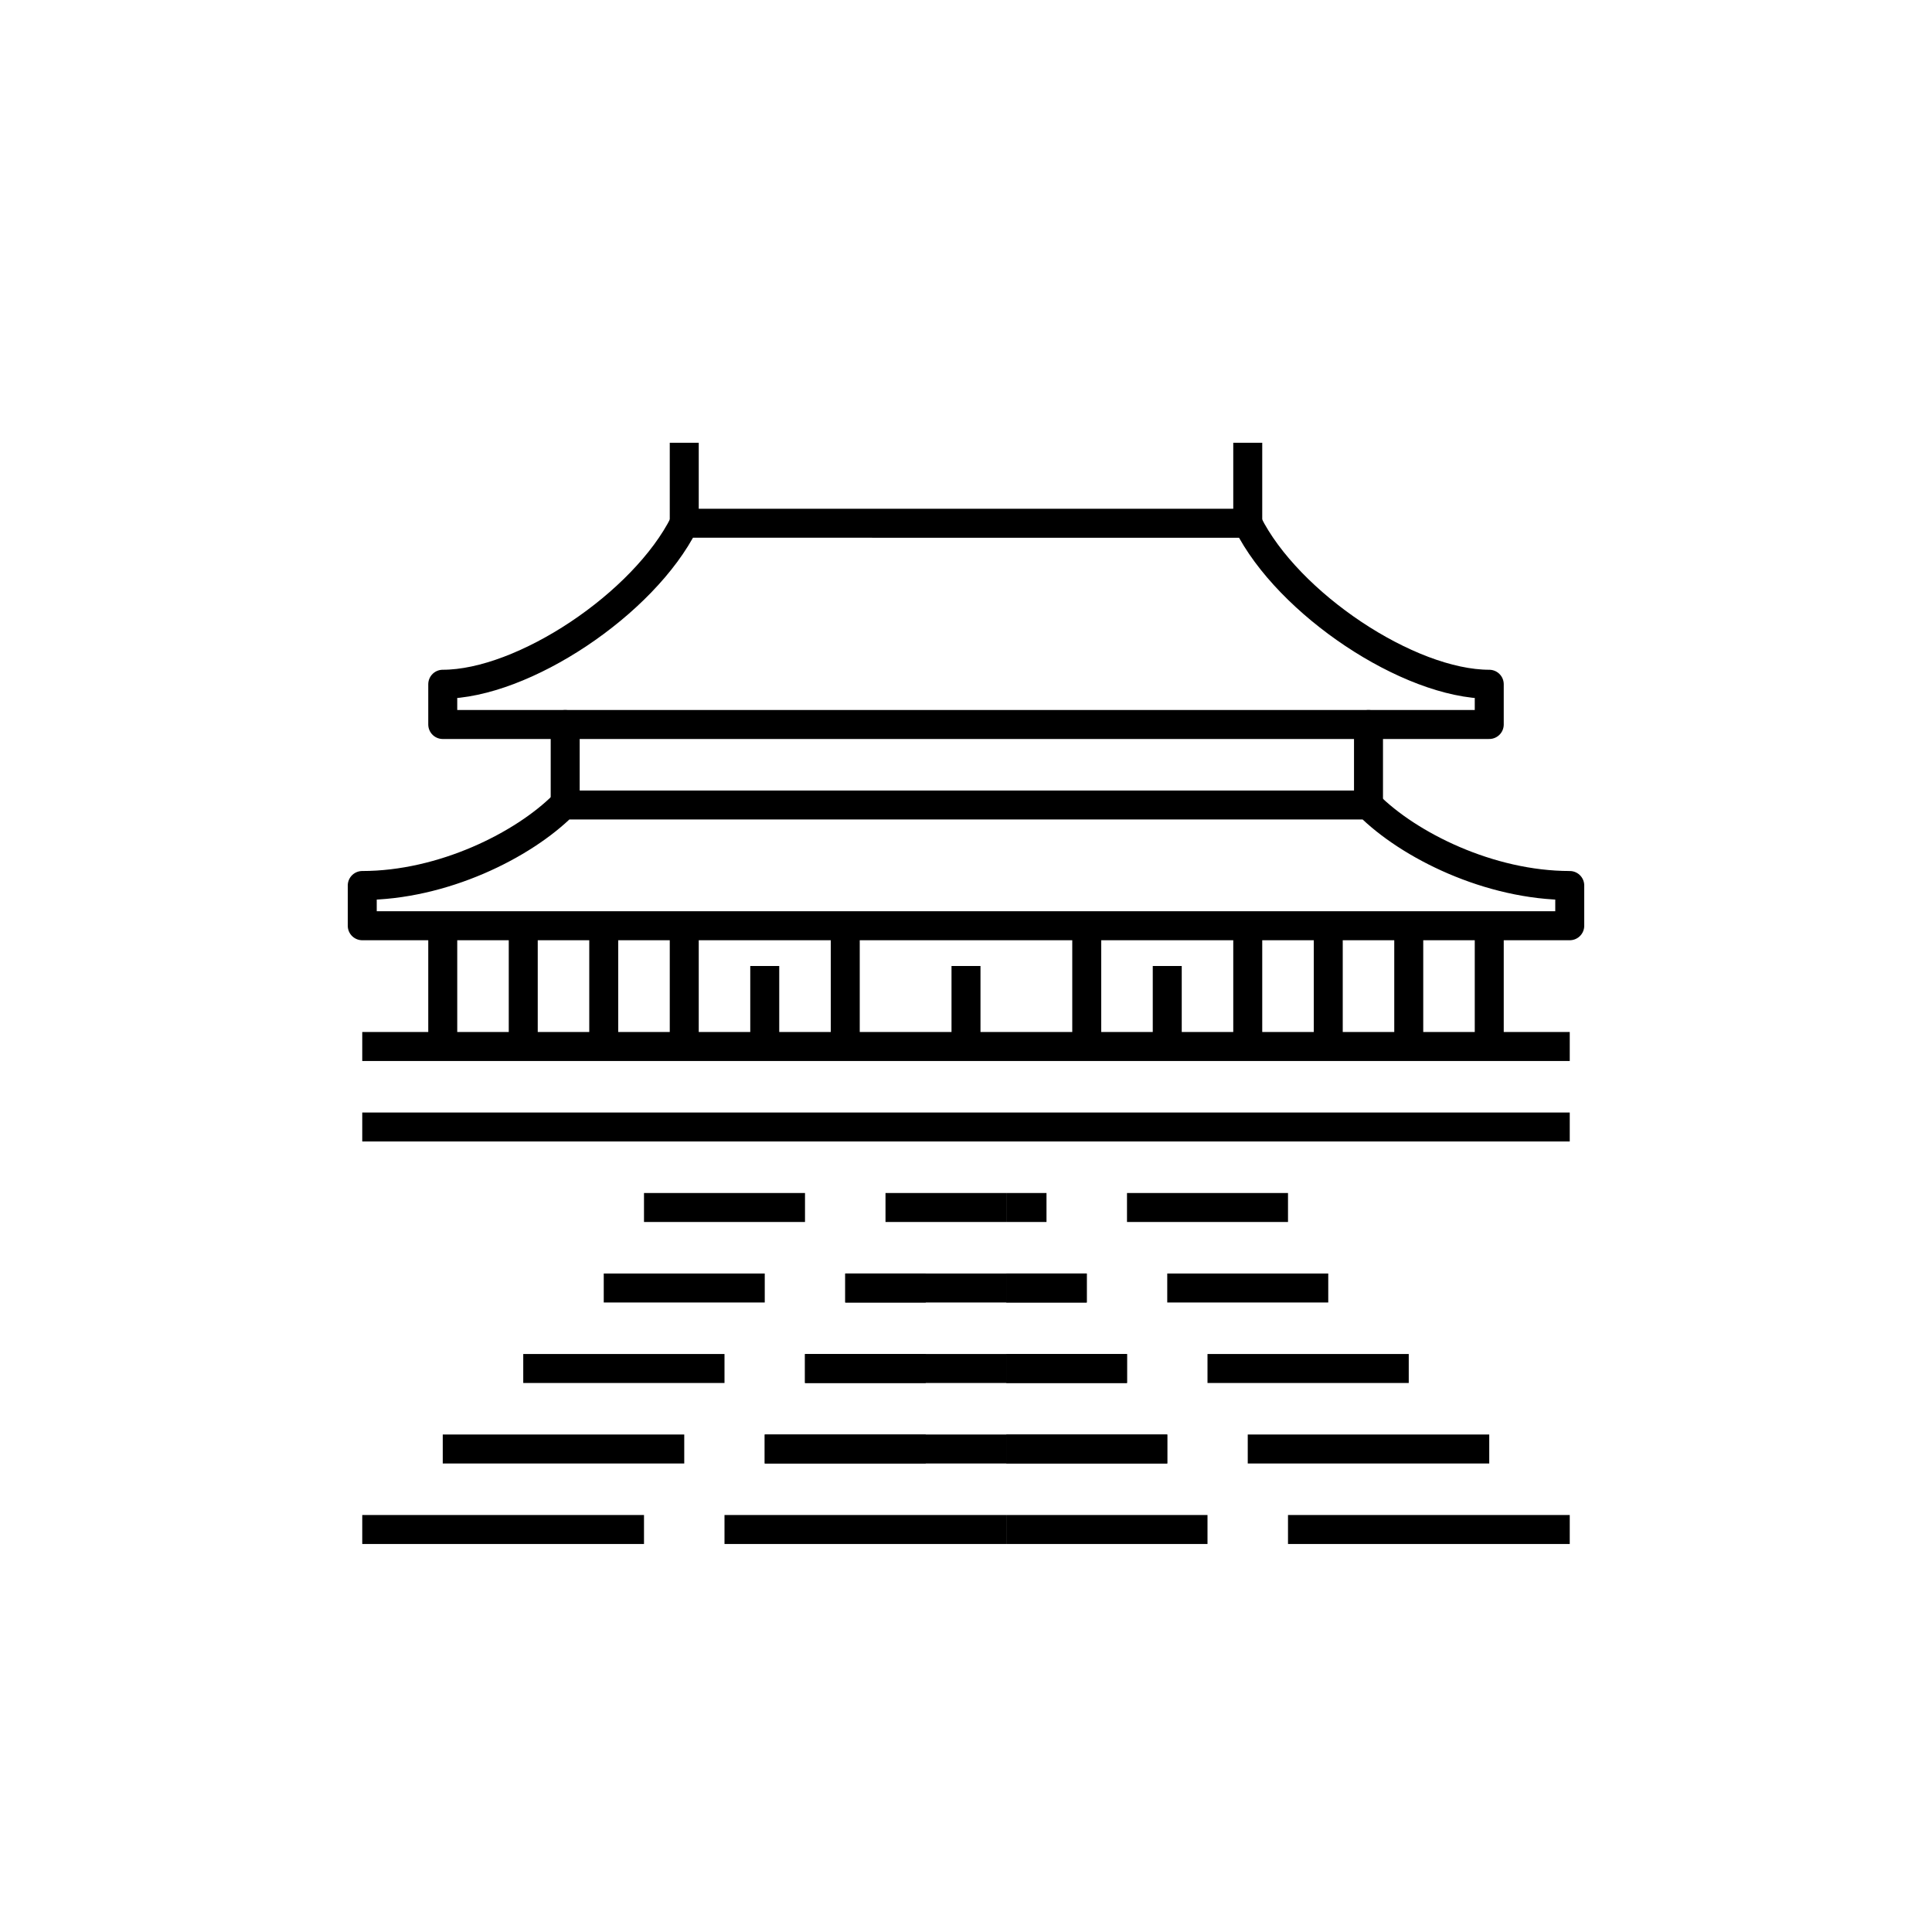 <?xml version="1.0" encoding="iso-8859-1"?>
<!-- Generator: Adobe Illustrator 22.0.0, SVG Export Plug-In . SVG Version: 6.00 Build 0)  -->
<svg version="1.1" xmlns="http://www.w3.org/2000/svg" xmlns:xlink="http://www.w3.org/1999/xlink" x="0px" y="0px"
	 viewBox="0 0 48 48" style="enable-background:new 0 0 48 48;" xml:space="preserve">
<g id="beijing_municipal">
	<rect style="fill:#FFFFFF;" width="48" height="48"/>
	<g id="beijing_municipal_1_">
		
			<line style="fill:none;stroke:#000000;stroke-width:0.72;stroke-linejoin:round;stroke-miterlimit:10;" x1="11" y1="26" x2="11" y2="23"/>
		
			<line style="fill:none;stroke:#000000;stroke-width:0.72;stroke-linejoin:round;stroke-miterlimit:10;" x1="13" y1="26" x2="13" y2="23"/>
		
			<line style="fill:none;stroke:#000000;stroke-width:0.72;stroke-linejoin:round;stroke-miterlimit:10;" x1="24" y1="26" x2="24" y2="24"/>
		
			<line style="fill:none;stroke:#000000;stroke-width:0.72;stroke-linejoin:round;stroke-miterlimit:10;" x1="19" y1="26" x2="19" y2="24"/>
		
			<line style="fill:none;stroke:#000000;stroke-width:0.72;stroke-linejoin:round;stroke-miterlimit:10;" x1="29" y1="26" x2="29" y2="24"/>
		
			<line style="fill:none;stroke:#000000;stroke-width:0.72;stroke-linejoin:round;stroke-miterlimit:10;" x1="27" y1="26" x2="27" y2="23"/>
		
			<line style="fill:none;stroke:#000000;stroke-width:0.72;stroke-linejoin:round;stroke-miterlimit:10;" x1="15" y1="26" x2="15" y2="23"/>
		
			<line style="fill:none;stroke:#000000;stroke-width:0.72;stroke-linejoin:round;stroke-miterlimit:10;" x1="17" y1="26" x2="17" y2="23"/>
		
			<line style="fill:none;stroke:#000000;stroke-width:0.72;stroke-linejoin:round;stroke-miterlimit:10;" x1="21" y1="26" x2="21" y2="23"/>
		
			<line style="fill:none;stroke:#000000;stroke-width:0.72;stroke-linejoin:round;stroke-miterlimit:10;" x1="31" y1="26" x2="31" y2="23"/>
		
			<line style="fill:none;stroke:#000000;stroke-width:0.72;stroke-linejoin:round;stroke-miterlimit:10;" x1="33" y1="26" x2="33" y2="23"/>
		
			<line style="fill:none;stroke:#000000;stroke-width:0.72;stroke-linejoin:round;stroke-miterlimit:10;" x1="35" y1="26" x2="35" y2="23"/>
		
			<line style="fill:none;stroke:#000000;stroke-width:0.72;stroke-linejoin:round;stroke-miterlimit:10;" x1="37" y1="26" x2="37" y2="23"/>
		<path style="fill:none;stroke:#000000;stroke-width:0.72;stroke-linecap:round;stroke-linejoin:round;stroke-miterlimit:10;" d="
			M11,18h26v-1c-2,0-5-2-6-4H17c-1,2-4,4-6,4V18z"/>
		<g>
			
				<line style="fill:none;stroke:#000000;stroke-width:0.72;stroke-linecap:round;stroke-linejoin:round;stroke-miterlimit:10;" x1="34" y1="20" x2="34" y2="18"/>
			
				<line style="fill:none;stroke:#000000;stroke-width:0.72;stroke-linecap:round;stroke-linejoin:round;stroke-miterlimit:10;" x1="14.042" y1="20" x2="14.042" y2="18"/>
			<line style="fill:none;stroke:#000000;stroke-width:0.72;stroke-miterlimit:10;" x1="26" y1="30" x2="25" y2="30"/>
			<line style="fill:none;stroke:#000000;stroke-width:0.72;stroke-miterlimit:10;" x1="25" y1="32" x2="27" y2="32"/>
			<line style="fill:none;stroke:#000000;stroke-width:0.72;stroke-miterlimit:10;" x1="27" y1="32" x2="25" y2="32"/>
			<line style="fill:none;stroke:#000000;stroke-width:0.72;stroke-miterlimit:10;" x1="25" y1="34" x2="28" y2="34"/>
			<line style="fill:none;stroke:#000000;stroke-width:0.72;stroke-miterlimit:10;" x1="28" y1="34" x2="25" y2="34"/>
			<line style="fill:none;stroke:#000000;stroke-width:0.72;stroke-miterlimit:10;" x1="25" y1="36" x2="29" y2="36"/>
			<line style="fill:none;stroke:#000000;stroke-width:0.72;stroke-miterlimit:10;" x1="29" y1="36" x2="25" y2="36"/>
			<line style="fill:none;stroke:#000000;stroke-width:0.72;stroke-miterlimit:10;" x1="25" y1="38" x2="30" y2="38"/>
			<line style="fill:none;stroke:#000000;stroke-width:0.72;stroke-miterlimit:10;" x1="32" y1="30" x2="28" y2="30"/>
			<line style="fill:none;stroke:#000000;stroke-width:0.72;stroke-miterlimit:10;" x1="29" y1="32" x2="33" y2="32"/>
			<line style="fill:none;stroke:#000000;stroke-width:0.72;stroke-miterlimit:10;" x1="30" y1="34" x2="35" y2="34"/>
			<line style="fill:none;stroke:#000000;stroke-width:0.72;stroke-miterlimit:10;" x1="31" y1="36" x2="37" y2="36"/>
			<line style="fill:none;stroke:#000000;stroke-width:0.72;stroke-miterlimit:10;" x1="32" y1="38" x2="39" y2="38"/>
			<line style="fill:none;stroke:#000000;stroke-width:0.72;stroke-miterlimit:10;" x1="22" y1="30" x2="25" y2="30"/>
			<line style="fill:none;stroke:#000000;stroke-width:0.72;stroke-miterlimit:10;" x1="23" y1="32" x2="21" y2="32"/>
			<line style="fill:none;stroke:#000000;stroke-width:0.72;stroke-miterlimit:10;" x1="21" y1="32" x2="25" y2="32"/>
			<line style="fill:none;stroke:#000000;stroke-width:0.72;stroke-miterlimit:10;" x1="23" y1="34" x2="20" y2="34"/>
			<line style="fill:none;stroke:#000000;stroke-width:0.72;stroke-miterlimit:10;" x1="20" y1="34" x2="25" y2="34"/>
			<line style="fill:none;stroke:#000000;stroke-width:0.72;stroke-miterlimit:10;" x1="23" y1="36" x2="19" y2="36"/>
			<line style="fill:none;stroke:#000000;stroke-width:0.72;stroke-miterlimit:10;" x1="19" y1="36" x2="25" y2="36"/>
			<line style="fill:none;stroke:#000000;stroke-width:0.72;stroke-miterlimit:10;" x1="25" y1="38" x2="18" y2="38"/>
			<line style="fill:none;stroke:#000000;stroke-width:0.72;stroke-miterlimit:10;" x1="16" y1="30" x2="20" y2="30"/>
			<line style="fill:none;stroke:#000000;stroke-width:0.72;stroke-miterlimit:10;" x1="19" y1="32" x2="15" y2="32"/>
			<line style="fill:none;stroke:#000000;stroke-width:0.72;stroke-miterlimit:10;" x1="18" y1="34" x2="13" y2="34"/>
			<line style="fill:none;stroke:#000000;stroke-width:0.72;stroke-miterlimit:10;" x1="17" y1="36" x2="11" y2="36"/>
			<line style="fill:none;stroke:#000000;stroke-width:0.72;stroke-miterlimit:10;" x1="16" y1="38" x2="9" y2="38"/>
			
				<line style="fill:none;stroke:#000000;stroke-width:0.72;stroke-linejoin:round;stroke-miterlimit:10;" x1="17" y1="13" x2="17" y2="11"/>
			
				<line style="fill:none;stroke:#000000;stroke-width:0.72;stroke-linejoin:round;stroke-miterlimit:10;" x1="31" y1="13" x2="31" y2="11"/>
			
				<line style="fill:none;stroke:#000000;stroke-width:0.72;stroke-linejoin:round;stroke-miterlimit:10;" x1="39" y1="28" x2="9" y2="28"/>
			
				<line style="fill:none;stroke:#000000;stroke-width:0.72;stroke-linejoin:round;stroke-miterlimit:10;" x1="39" y1="26" x2="9" y2="26"/>
		</g>
		<path style="fill:none;stroke:#000000;stroke-width:0.72;stroke-linecap:round;stroke-linejoin:round;stroke-miterlimit:10;" d="
			M9,22v1h30v-1c-2,0-4-1-5-2H14C13,21,11,22,9,22z"/>
	</g>
</g>
<g id="Layer_1">
</g>
</svg>
